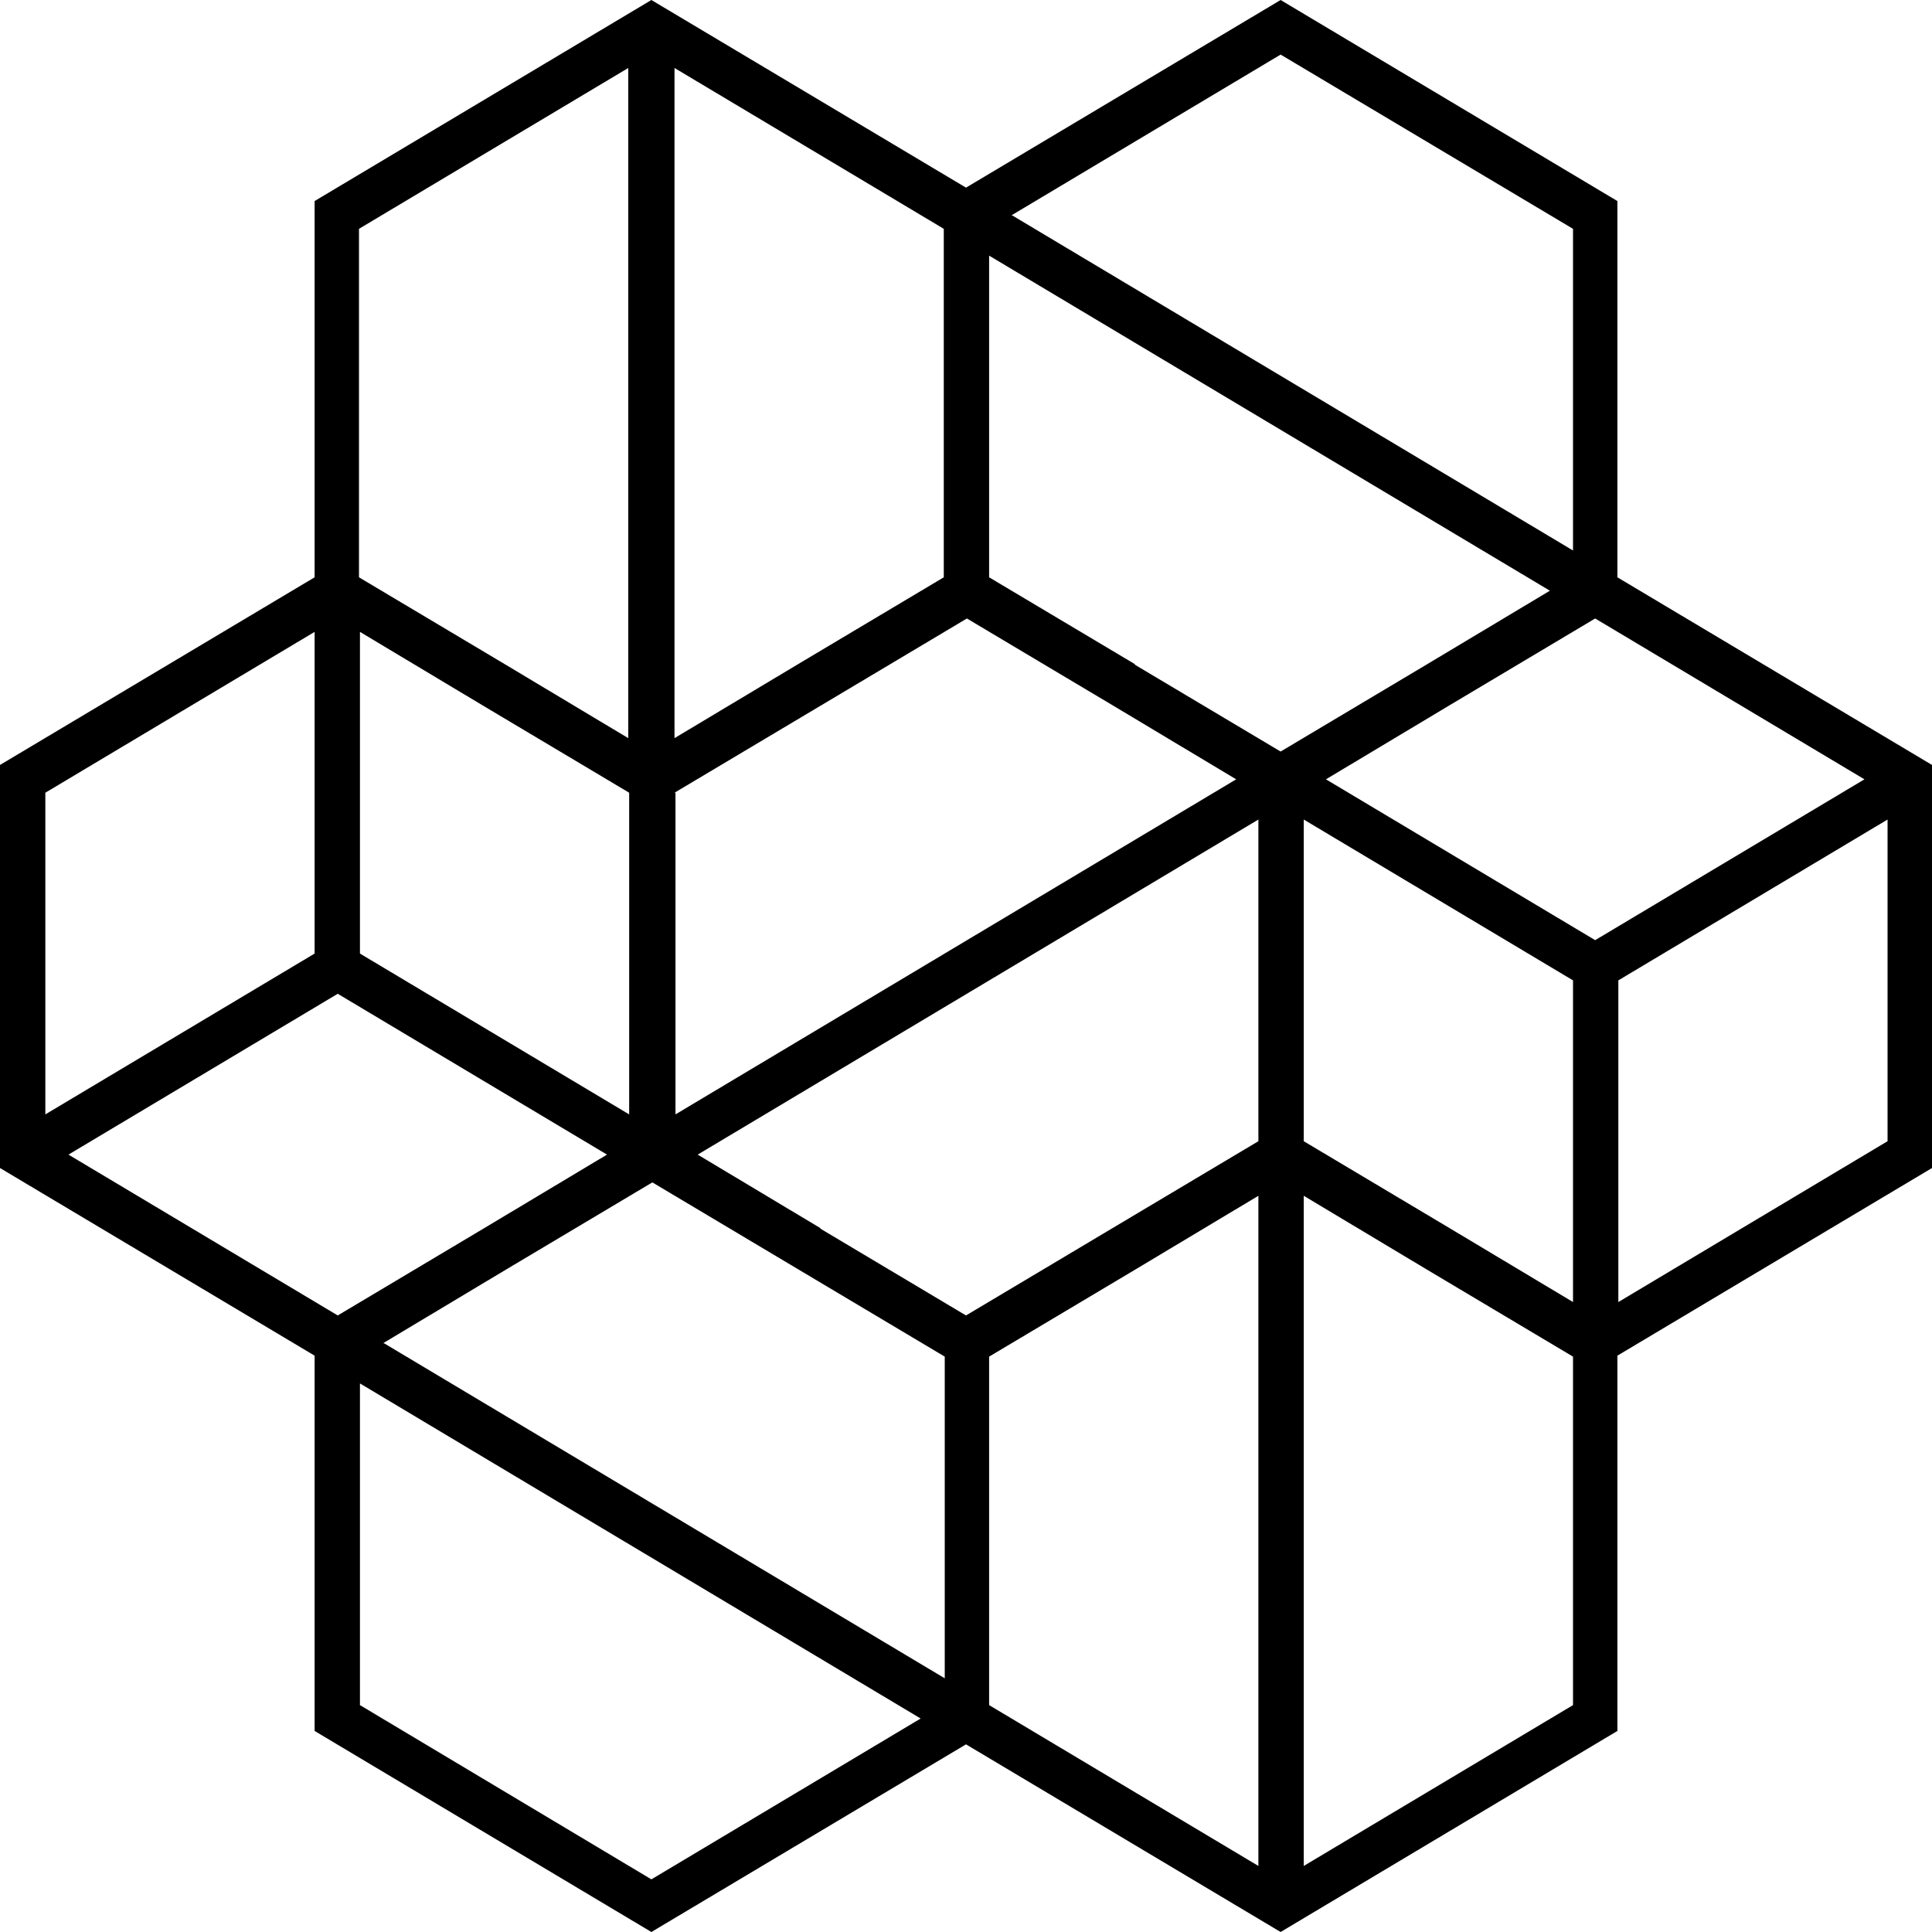 <svg width="32" height="32" viewBox="0 0 32 32" fill="none" xmlns="http://www.w3.org/2000/svg">
<path d="M5.962 28.242V22.914L15.249 28.464L10.789 31.128L5.962 28.242ZM16.383 28.242V22.47L18.805 21.027L20.843 19.806V30.906L16.383 28.242ZM21.594 19.806L23.632 21.027L26.054 22.47V28.242L21.594 30.906V19.806ZM6.345 22.248L8.383 21.027L10.805 19.584L13.226 21.027L15.648 22.47V27.798L6.36 22.248H6.345ZM1.134 19.124L5.594 16.46L10.054 19.124L8.015 20.345L5.594 21.788L1.134 19.124ZM13.594 20.345L11.556 19.124L20.843 13.574V18.902L18.421 20.345L16 21.788L13.579 20.345H13.594ZM21.594 13.574L26.054 16.238V21.566L24.015 20.345L21.594 18.902V13.574ZM26.805 16.238L31.264 13.574V18.902L26.805 21.566V16.238ZM0.751 13.13L5.211 10.466V15.794L0.751 18.458V13.13ZM5.962 15.794V10.466L8 11.687L10.421 13.13V18.458L5.962 15.794ZM11.172 13.13L13.594 11.687L16.015 10.244L18.437 11.687L20.475 12.908L11.188 18.458V13.13H11.172ZM21.962 12.908L24 11.687L26.421 10.244L30.881 12.908L26.421 15.572L21.962 12.908ZM18.805 11.005L16.383 9.562V4.234L25.671 9.784L23.632 11.005L21.211 12.448L18.789 11.005H18.805ZM8.368 11.005L5.946 9.562V3.79L10.406 1.126V12.226L8.368 11.005ZM11.172 1.126L15.632 3.79V9.562L13.211 11.005L11.172 12.226V1.126ZM16.751 3.568L21.211 0.904L26.054 3.79V9.118L16.766 3.568H16.751ZM21.211 0L16 3.108L10.789 0L5.211 3.33V9.562L0 12.67V19.346L5.211 22.454V28.67L10.789 32L16 28.892L21.211 32L26.789 28.67V22.454L32 19.346V12.67L26.789 9.562V3.33L21.211 0Z" fill="black"/>
</svg>
